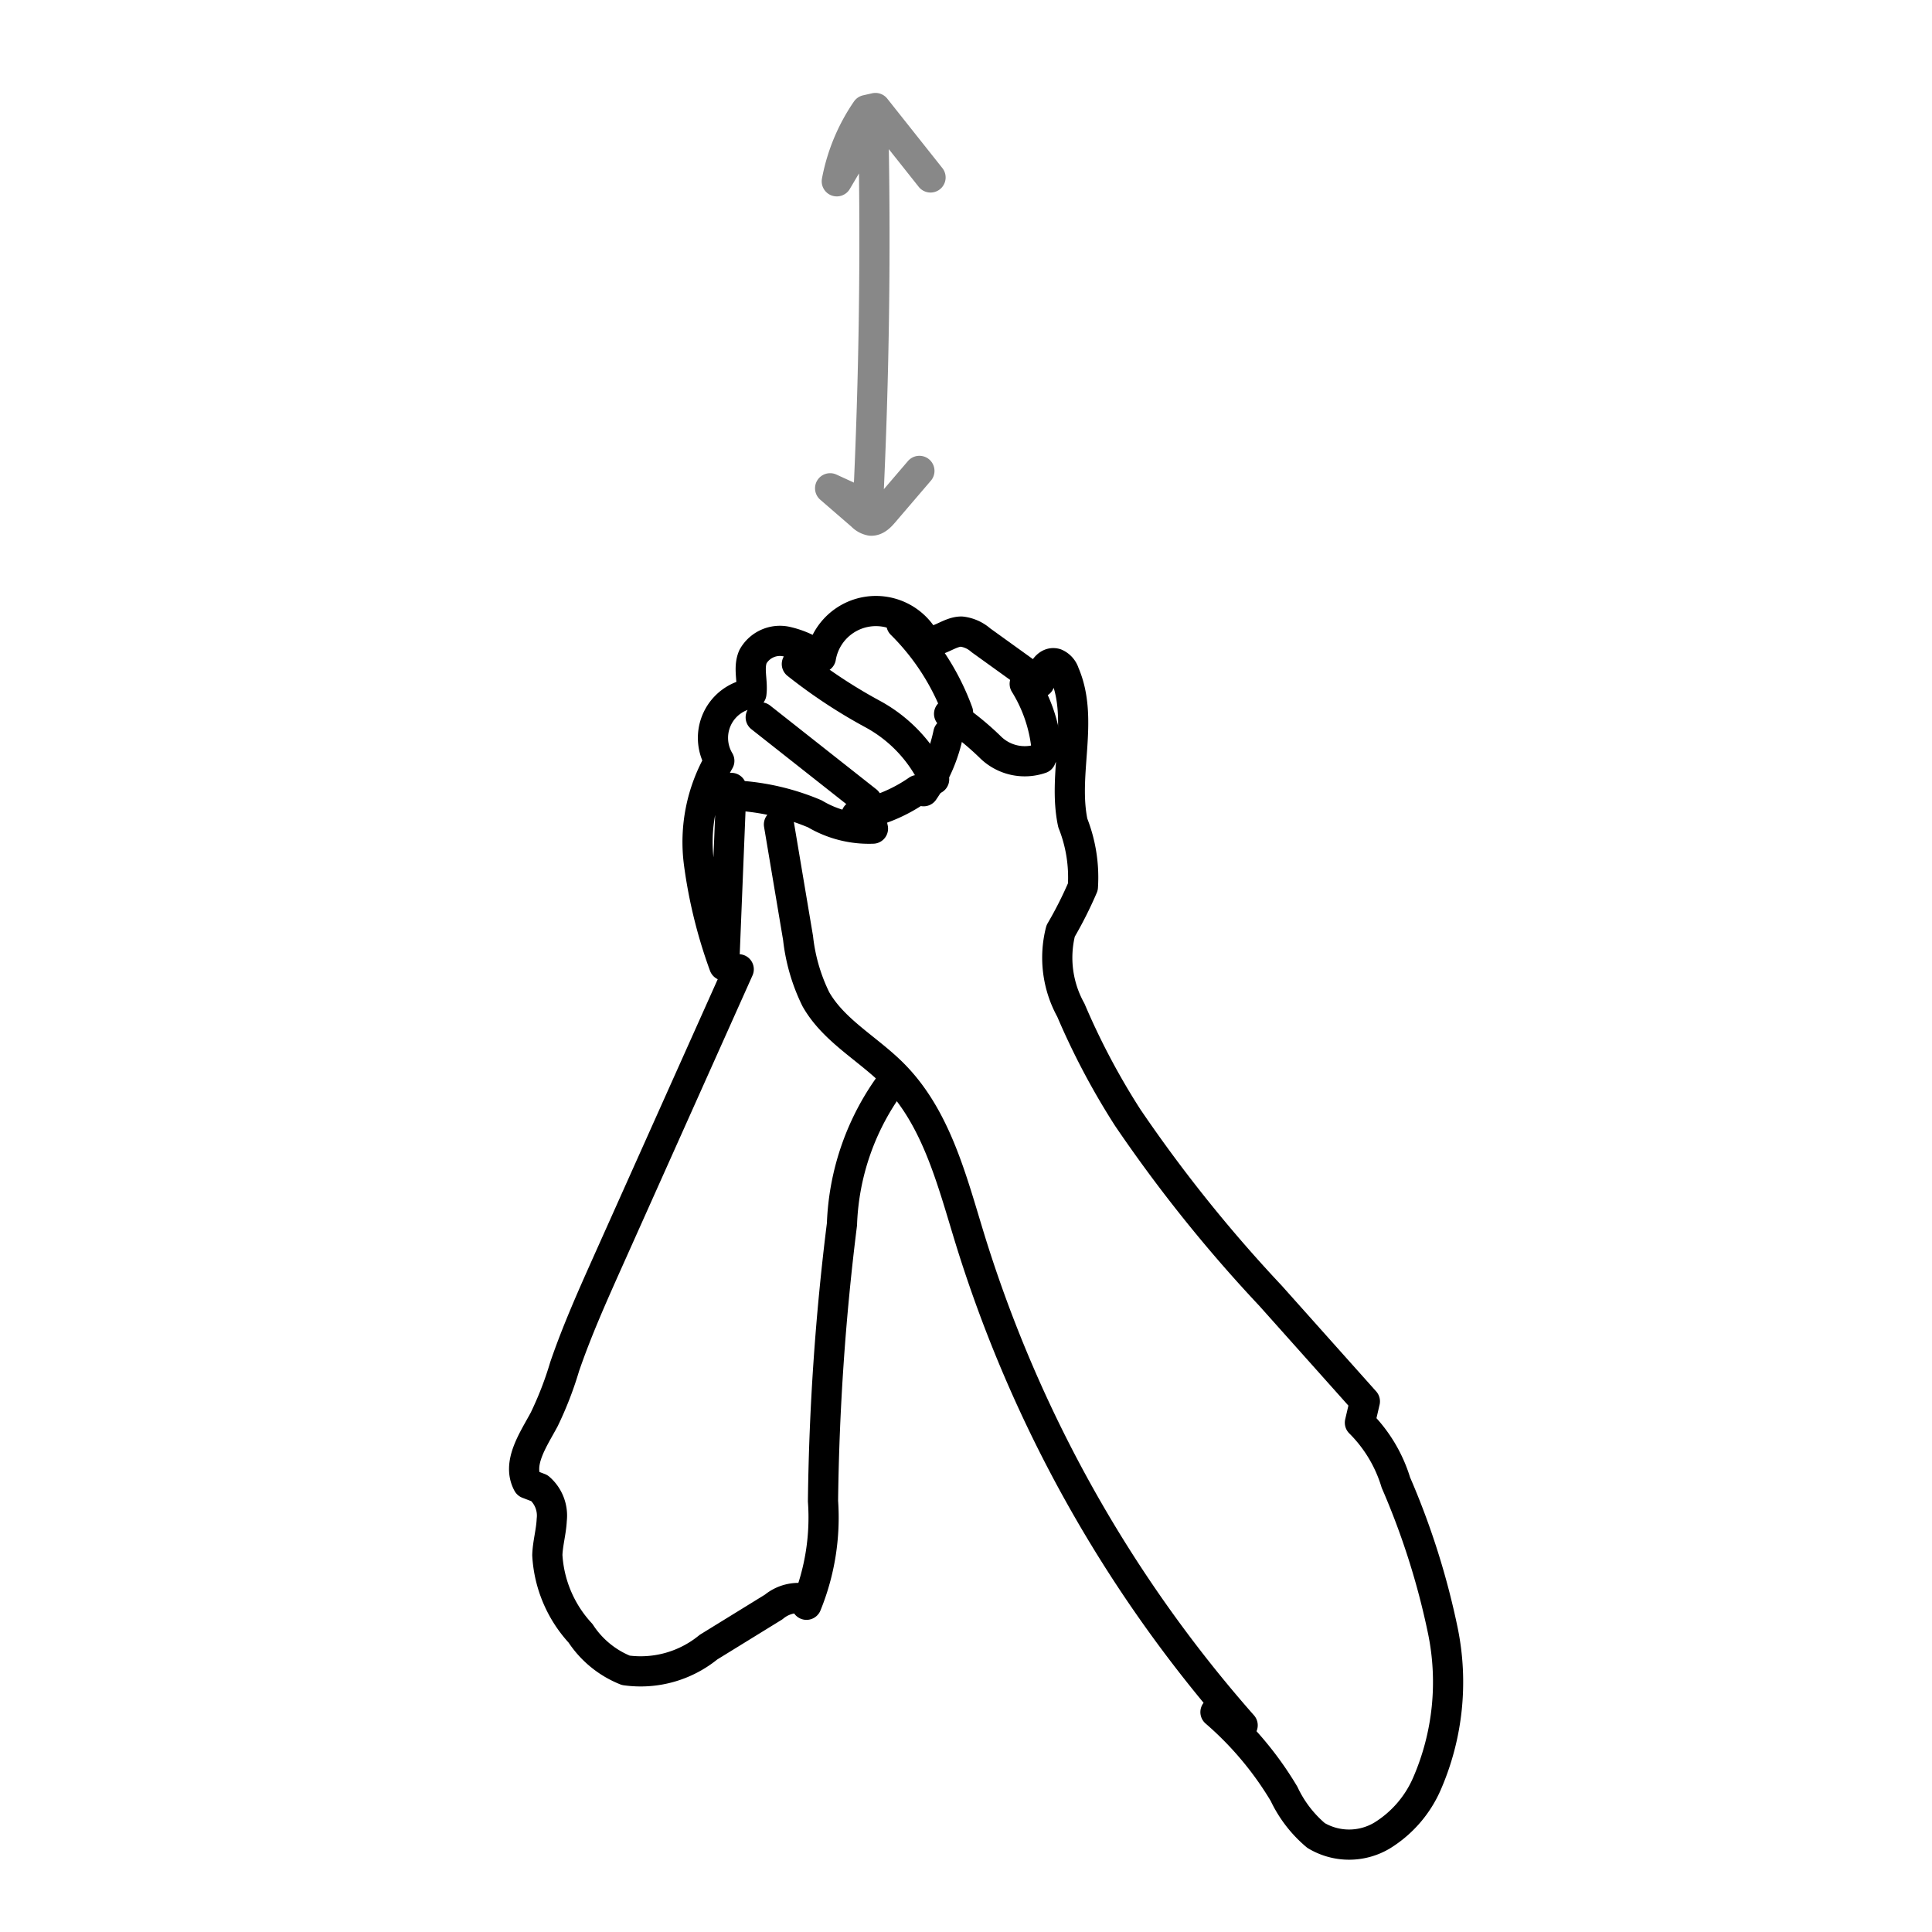 <svg xmlns="http://www.w3.org/2000/svg" xmlns:xlink="http://www.w3.org/1999/xlink" width="64" height="64" viewBox="0 0 64 64">
  <defs>
    <style>
      .cls-1 {
        clip-path: url(#clip-slope);
      }

      .cls-2, .cls-3, .cls-4 {
        fill: none;
        stroke-linecap: round;
        stroke-miterlimit: 10;
      }

      .cls-2, .cls-3 {
        stroke: #000;
      }

      .cls-2, .cls-4 {
        stroke-linejoin: round;
      }

      .cls-4 {
        stroke: #888;
      }

      .cls-5 {
        fill: #fff;
      }
    </style>
    <clipPath id="clip-slope">
      <rect width="64" height="64"/>
    </clipPath>
  </defs>
  <g id="slope" class="cls-1">
    <rect class="cls-5" width="64" height="64"/>
    <g id="그룹_11" data-name="그룹 11" transform="translate(17.362 3.577)">
      <g id="DlKYAJ.tif" transform="translate(0 16.663)">
        <path id="패스_18" data-name="패스 18" class="cls-2" d="M3850.927,1319.791l-4.318,9.645c-.518,1.158-1.037,2.318-1.449,3.519a11.562,11.562,0,0,1-.675,1.744c-.362.677-.912,1.455-.546,2.131l.388.149a1.205,1.205,0,0,1,.406,1.051c-.018.391-.132.774-.146,1.165a4.159,4.159,0,0,0,1.1,2.592,3.209,3.209,0,0,0,1.5,1.227,3.55,3.55,0,0,0,2.737-.767l2.16-1.331a1.286,1.286,0,0,1,1.078-.274l.01.2a7.654,7.654,0,0,0,.547-3.433,81.609,81.609,0,0,1,.628-9.172,8.393,8.393,0,0,1,1.666-4.728" transform="translate(-3843.818 -1307.922)"/>
        <path id="패스_19" data-name="패스 19" class="cls-2" d="M3880.387,1252.188l3.518,2.775.2.911a3.5,3.5,0,0,1-1.926-.49,7.825,7.825,0,0,0-2.357-.587c-.182-.016-.423-.089-.408-.271l-.238,5.884a16.048,16.048,0,0,1-.837-3.4,5.383,5.383,0,0,1,.676-3.381,1.485,1.485,0,0,1,1.063-2.231c.053-.409-.112-.847.054-1.224a1.024,1.024,0,0,1,1.088-.5,2.993,2.993,0,0,1,1.16.531,1.849,1.849,0,0,1,3.439-.588c.387.181.791-.274,1.218-.27a1.171,1.171,0,0,1,.641.286l1.945,1.4c.048-.309.233-.713.535-.628a.518.518,0,0,1,.288.323c.666,1.53-.069,3.327.279,4.959a4.881,4.881,0,0,1,.334,2.116,13.144,13.144,0,0,1-.737,1.461,3.58,3.58,0,0,0,.339,2.624,23.919,23.919,0,0,0,1.884,3.56,47.953,47.953,0,0,0,4.73,5.9l3.125,3.5-.164.705a4.725,4.725,0,0,1,1.191,1.983,25.123,25.123,0,0,1,1.558,4.915,8.446,8.446,0,0,1-.526,5.056,3.79,3.79,0,0,1-1.485,1.72,2.132,2.132,0,0,1-2.192,0,4.057,4.057,0,0,1-1.059-1.378,11.042,11.042,0,0,0-2.272-2.708l.9.436a43.952,43.952,0,0,1-9.041-16.134c-.592-1.928-1.105-3.994-2.524-5.427-.844-.853-1.981-1.447-2.573-2.491a6.094,6.094,0,0,1-.589-2.025l-.633-3.764" transform="translate(-3872.549 -1248.665)"/>
        <path id="패스_20" data-name="패스 20" class="cls-2" d="M3897.961,1259.2a17.218,17.218,0,0,0,2.515,1.659,4.747,4.747,0,0,1,2.032,2.159" transform="translate(-3888.926 -1257.443)"/>
        <path id="패스_21" data-name="패스 21" class="cls-3" d="M3918.717,1251.269a7.955,7.955,0,0,1,1.874,2.923" transform="translate(-3906.218 -1250.835)"/>
        <path id="패스_22" data-name="패스 22" class="cls-3" d="M3943.19,1263.133a4.975,4.975,0,0,1,.73,2.2" transform="translate(-3926.607 -1260.719)"/>
        <path id="패스_23" data-name="패스 23" class="cls-2" d="M3931.221,1270.561a1.624,1.624,0,0,1-1.655-.358,9.429,9.429,0,0,0-1.386-1.122" transform="translate(-3914.102 -1265.674)"/>
        <path id="패스_24" data-name="패스 24" class="cls-3" d="M3923.94,1272.97a5.225,5.225,0,0,1-.819,1.914" transform="translate(-3909.887 -1268.914)"/>
        <path id="패스_25" data-name="패스 25" class="cls-3" d="M3909.77,1285.043a5.1,5.1,0,0,0,2.03-.837" transform="translate(-3898.764 -1278.275)"/>
      </g>
      <path id="패스_26" data-name="패스 26" class="cls-4" d="M3907.9,1151.113l-1.825-2.3-.3.068a6.185,6.185,0,0,0-.98,2.36L3906,1149.2q.138,6.392-.172,12.785l-1.254-.575,1.047.906a.557.557,0,0,0,.3.166c.171.012.31-.13.422-.26l1.188-1.388" transform="translate(-3894.437 -1148.812)"/>
    </g>
  </g>
</svg>
